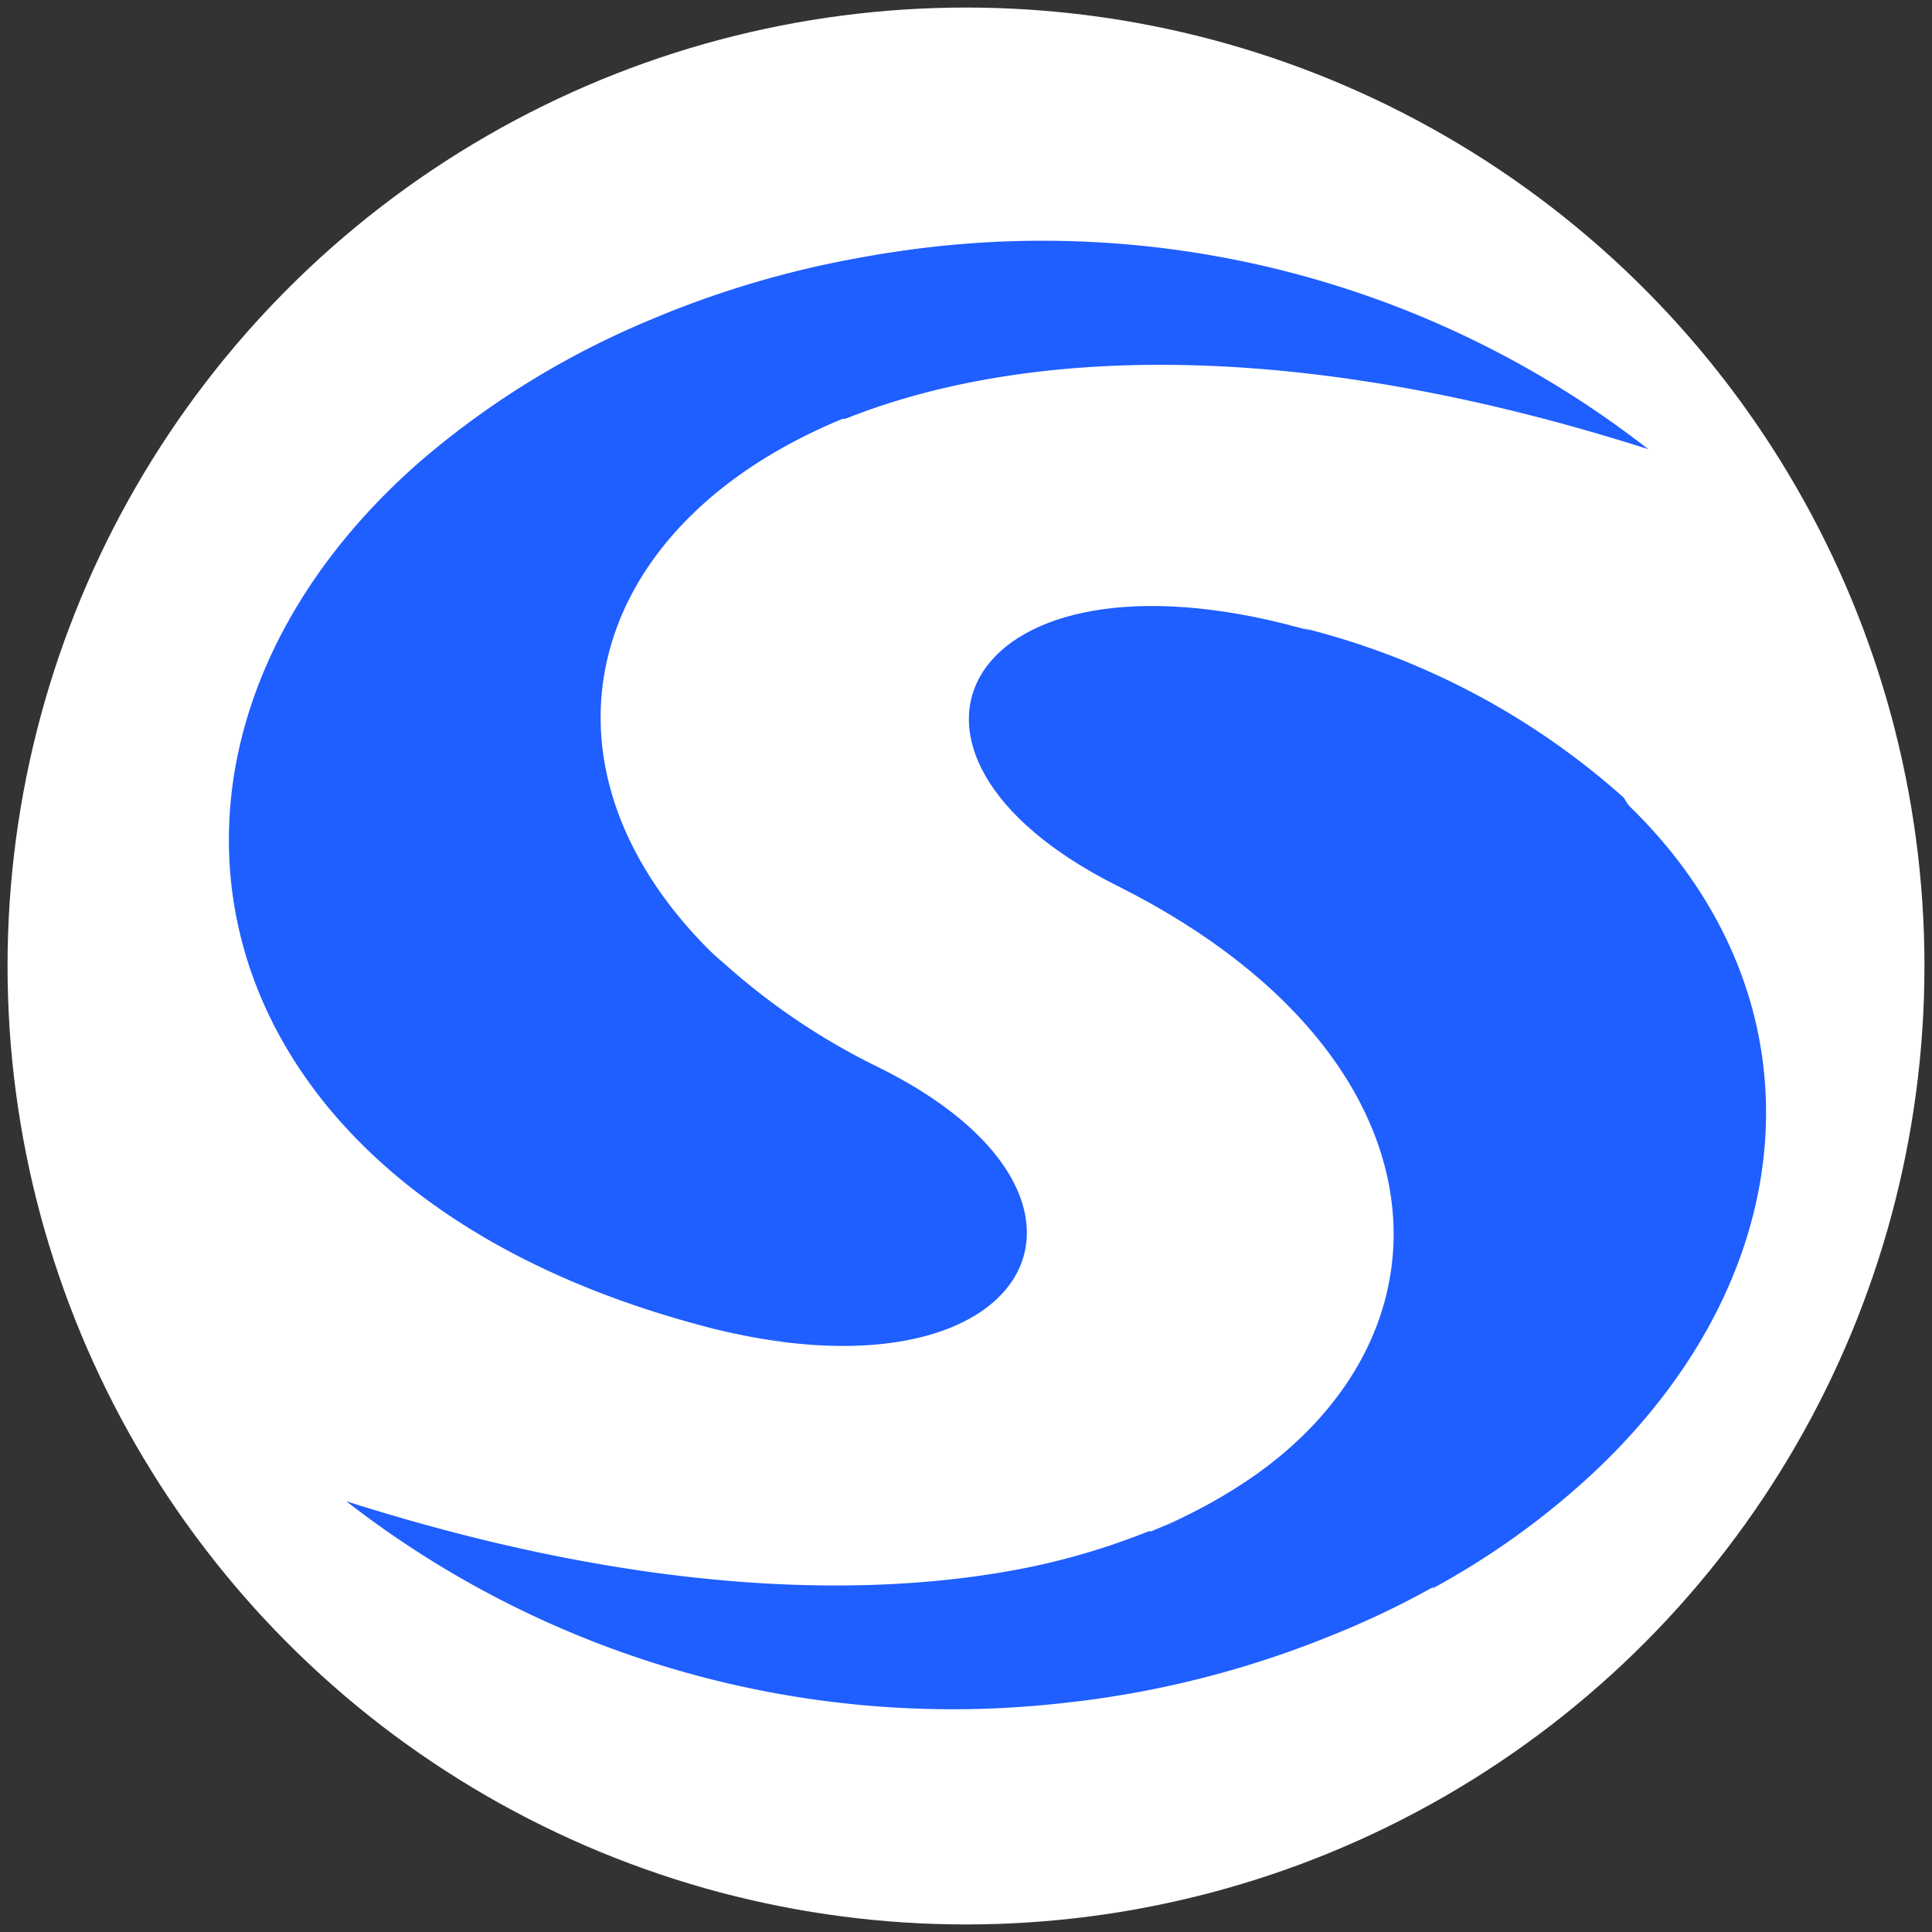 <svg id="Layer_1" data-name="Layer 1" xmlns="http://www.w3.org/2000/svg" viewBox="0 0 128 128"><rect x="0" y="0" width="128" height="128" fill="#333333" stroke="none"/><defs><style>.cls-1{fill:#fff;}.cls-2{fill:#1f5eff;fill-rule:evenodd;}</style></defs><circle class="cls-1" cx="64" cy="64" r="63.5"/><g id="Layer_4" data-name="Layer 4"><path class="cls-2" d="M104.16,98.84a52.09,52.09,0,0,1-9.29,6.42c.63-.5-1.36-2.59-.74-3.13,15-13,18.44-29.86,12.38-44.6-.82-2,.91-2.79.91-4.63C121.39,65.93,119.91,85.24,104.16,98.84Z"/><path class="cls-2" d="M107.57,52.84A50,50,0,0,0,86.13,41.56h0c3.05.8,3.28,4.31,5.38,6.1,4.48,3.71,5.68,8.64,6.15,15.07.69,9.55.63,19-6.34,27.42a37.81,37.81,0,0,1-13.75,10.78l-1.29.52H76.1A46.24,46.24,0,0,1,67.33,104C56,106.11,41,105.22,22.94,99.46a65.43,65.43,0,0,0,48.18,13.29h0c1.22-.13,2.41-.32,3.6-.52a65.45,65.45,0,0,0,13.53-3.89h0a57.65,57.65,0,0,0,6.64-3.16c.63-.5,1.26-1,1.86-1.56C113.92,88.88,117.79,68.77,107.57,52.84Z"/><path class="cls-2" d="M76.28,101.45C97.51,92.84,98.59,71,74.05,58.7c-17.88-8.94-10-23.14,12.08-17.1C110.8,48.05,103.51,91,76.28,101.45Z"/><path class="cls-2" d="M109.2,29.76C85.93,22.32,67.88,23,56,27.75h-.18c-17.6,7.25-21.36,23.51-8,36-3.53-2.92-7.54-6-9.29-10a30.31,30.31,0,0,1-2-16.56,24.43,24.43,0,0,1,13-17.44A38.58,38.58,0,0,1,61,16.45,65.23,65.23,0,0,1,109.2,29.76Z"/><path class="cls-2" d="M51.82,88.9c-1.52-.5-3.25-.72-4.66-1.3-18-7.23-27.57-20.67-27.23-33.94.26-9.42,5.78-19,14.87-26.84a62.5,62.5,0,0,1,9.05-5.95h0A64.93,64.93,0,0,1,57.38,17c1.21-.23,2.44-.39,3.72-.54a32.33,32.33,0,0,0-4.16.87c-23.28,6.32-24.65,33.46-9,46.47h0A44.54,44.54,0,0,0,58.18,70.7C74.43,78.73,69.37,91.17,51.82,88.9Z"/><path class="cls-2" d="M51.82,88.9a42.05,42.05,0,0,1-5.76-1.19C11.6,78.31,6.55,49,28,30.43a56.92,56.92,0,0,1,15.87-9.56A57.86,57.86,0,0,0,35.28,27C12.48,46.8,17,77.62,51.82,88.9Z"/></g></svg>